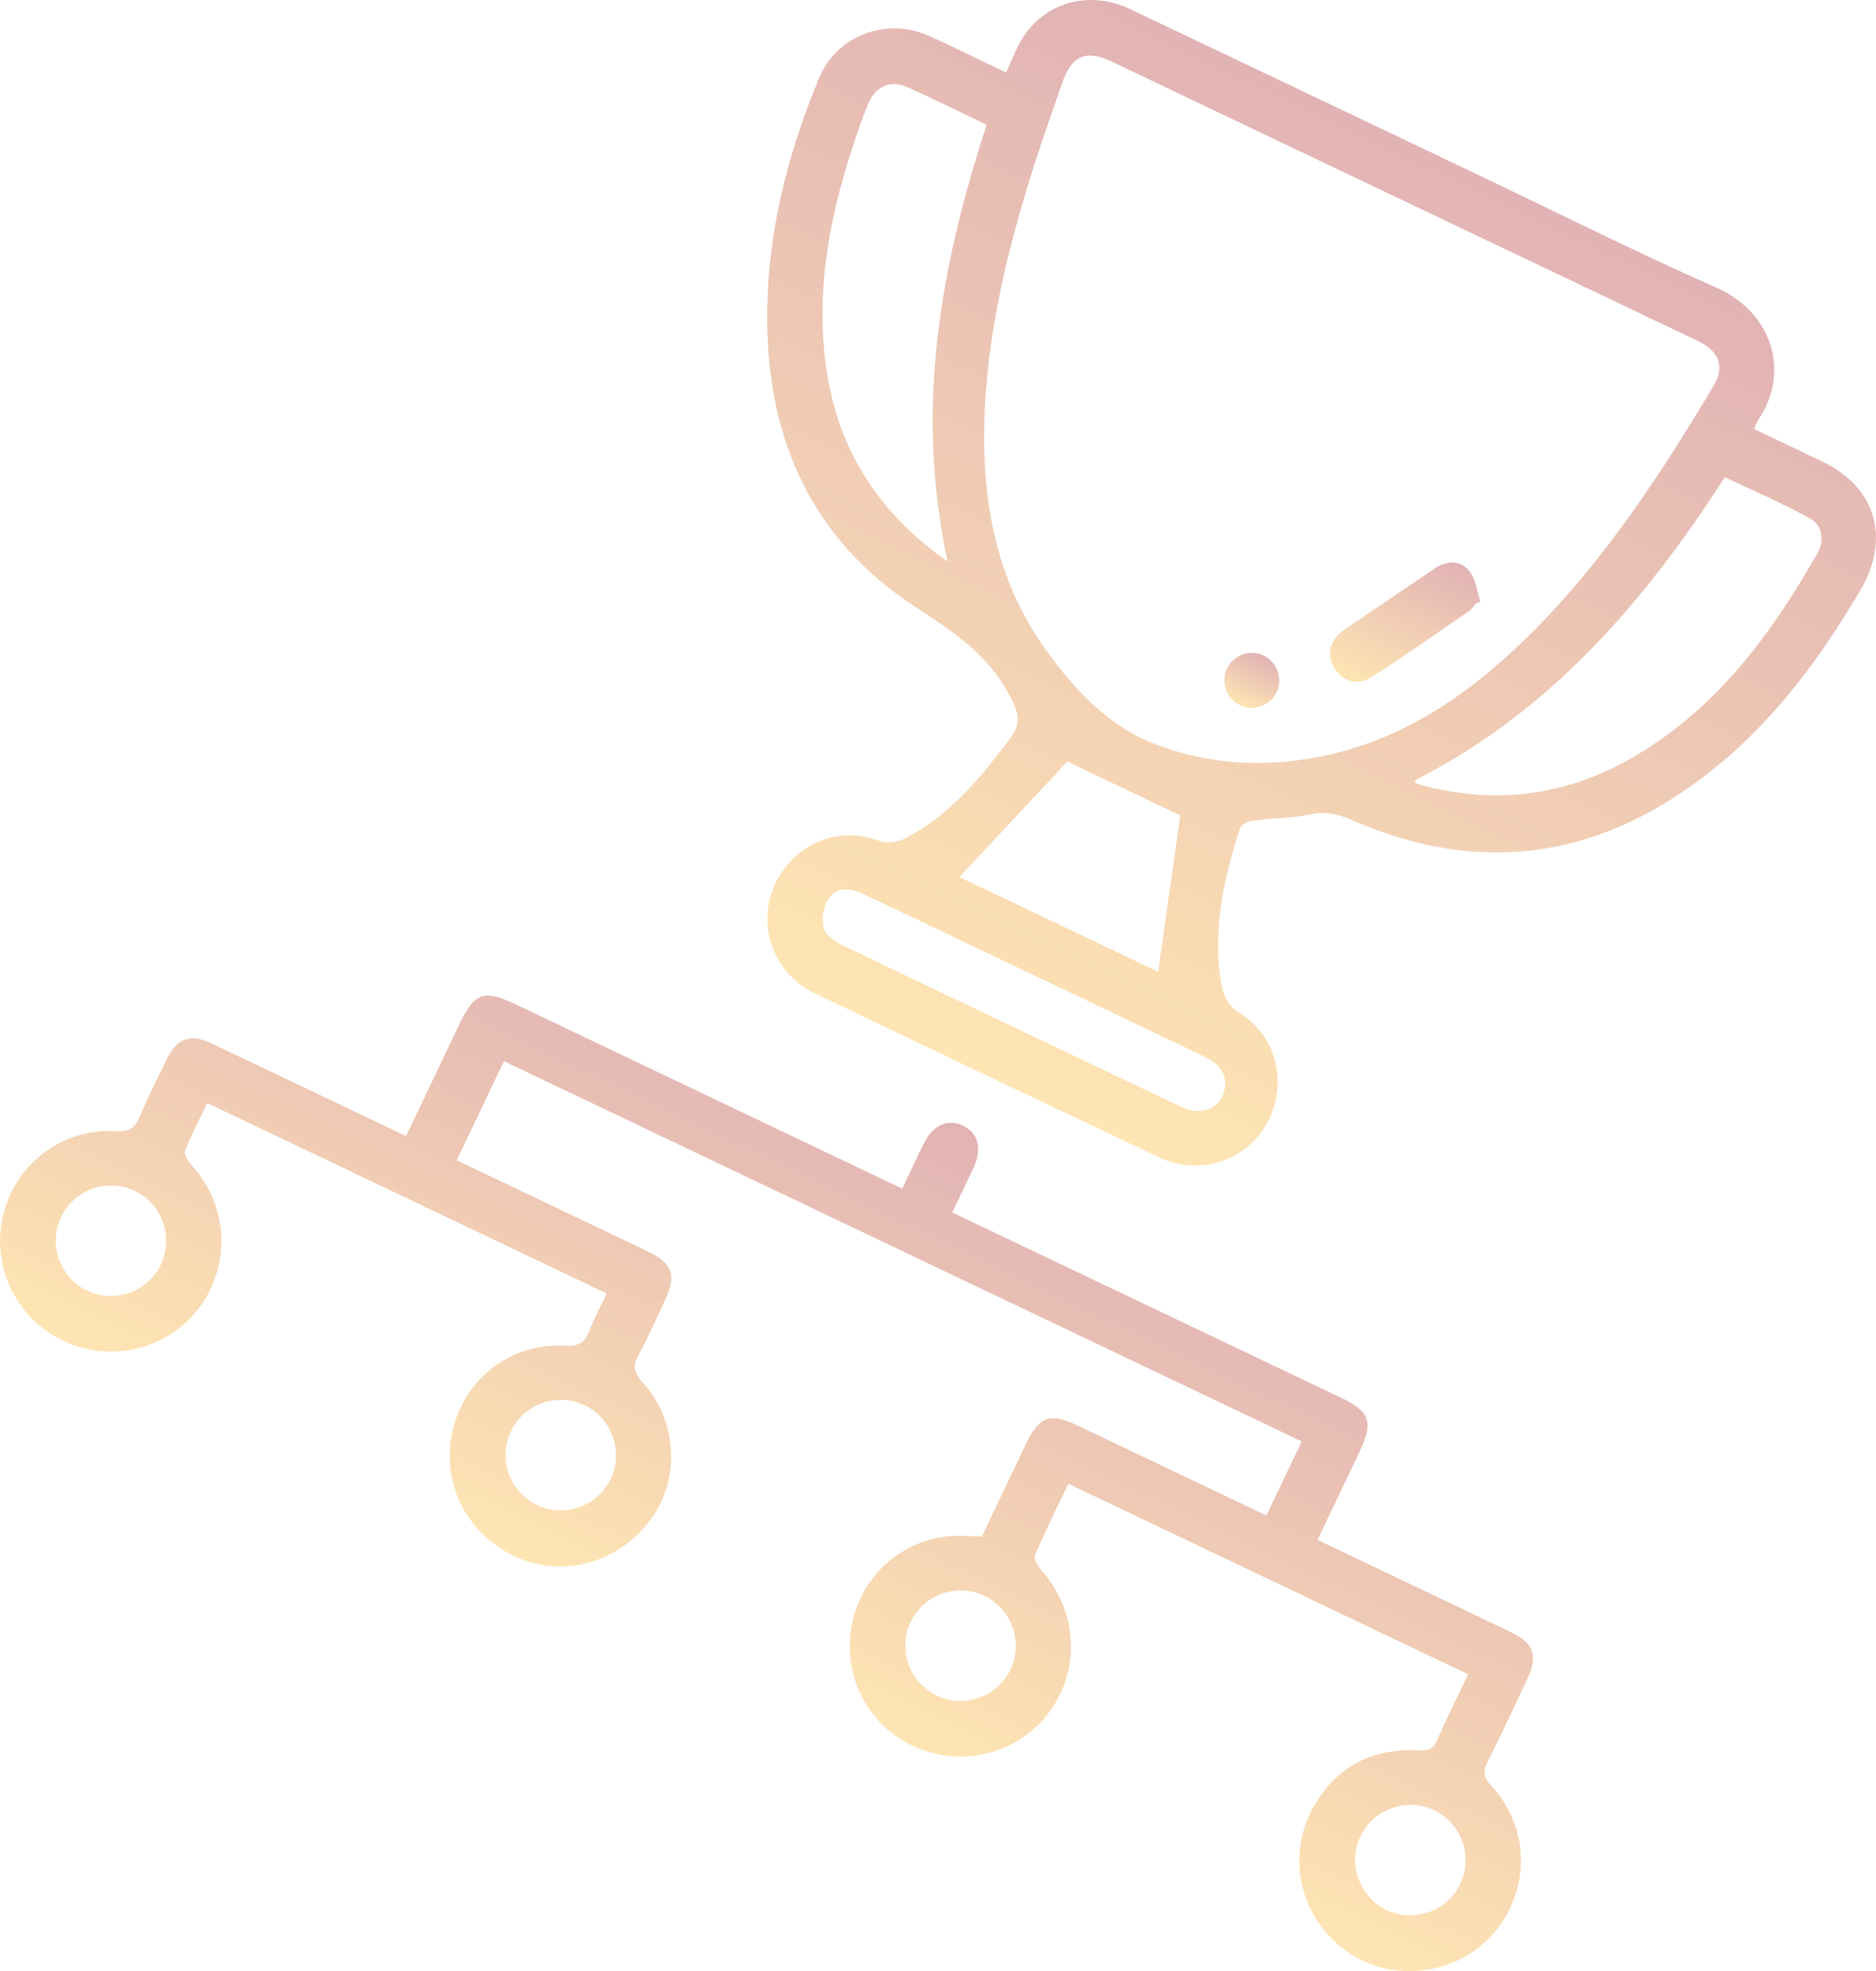 <?xml version="1.0" encoding="UTF-8"?><svg id="Layer_2" xmlns="http://www.w3.org/2000/svg" xmlns:xlink="http://www.w3.org/1999/xlink" viewBox="0 0 251.88 264.59"><defs><style>.cls-1{fill:url(#linear-gradient);}.cls-1,.cls-2,.cls-3,.cls-4{fill-opacity:.3;}.cls-2{fill:url(#linear-gradient-4);}.cls-3{fill:url(#linear-gradient-2);}.cls-4{fill:url(#linear-gradient-3);}</style><linearGradient id="linear-gradient" x1="-95.32" y1="305.99" x2="-154.51" y2="181.75" gradientTransform="translate(287 326.13) scale(1 -1)" gradientUnits="userSpaceOnUse"><stop offset="0" stop-color="#9d0208"/><stop offset="1" stop-color="#ffaa04"/></linearGradient><linearGradient id="linear-gradient-2" x1="-157.71" y1="175.03" x2="-191.31" y2="104.52" xlink:href="#linear-gradient"/><linearGradient id="linear-gradient-3" x1="-93.79" y1="251.77" x2="-102.63" y2="233.22" xlink:href="#linear-gradient"/><linearGradient id="linear-gradient-4" x1="-117.34" y1="238.13" x2="-120.52" y2="231.46" xlink:href="#linear-gradient"/></defs><g id="Layer_1-2"><g><path class="cls-1" d="m135.08,9.75c.87-1.82,1.43-3.56,2.42-4.98,3.25-4.65,8.96-6.05,14.23-3.55,15.52,7.37,31.03,14.77,46.54,22.16,10.69,5.09,21.28,10.42,32.11,15.2,7.8,3.44,9.94,11.57,5.7,17.77-.21.31-.33.67-.59,1.23,3.14,1.5,6.2,2.94,9.25,4.41,7.17,3.44,9.1,10.32,5.05,17.22-6.05,10.31-13.2,19.63-23.1,26.55-14.27,9.98-29.43,11.26-45.3,4.27-1.85-.82-3.52-1.12-5.54-.71-2.48.51-5.07.49-7.59.83-.63.09-1.59.5-1.75.98-2.22,6.81-3.77,13.72-2.53,20.96.3,1.74,1,2.97,2.63,4.02,4.96,3.19,6.32,9.57,3.45,14.75-2.74,4.94-9.03,7.04-14.29,4.56-15.54-7.34-31.05-14.72-46.54-22.17-5.23-2.51-7.55-8.77-5.42-13.98,2.27-5.58,8.23-8.52,13.86-6.51,1.73.62,2.98.27,4.34-.47,5.72-3.12,9.73-7.98,13.56-13.1,1.57-2.11,1.27-3.38.04-5.73-2.95-5.64-7.72-8.73-12.8-12.05-13.74-8.98-19.73-22.29-19.81-38.47-.06-11.32,2.67-22.07,6.96-32.44,2.39-5.78,9.07-8.23,14.79-5.67,3.44,1.54,6.82,3.23,10.33,4.91h0Zm53.45,17.23c-13.07-6.23-26.13-12.45-39.2-18.68-3.54-1.69-5.45-.86-6.73,2.87-1.21,3.51-2.46,7.01-3.6,10.54-3.49,10.92-6.29,22-6.79,33.53-.49,11.48,1.32,22.39,8.19,31.96,3.83,5.34,8.36,10.2,14.52,12.62,7.23,2.84,14.91,3.27,22.6,1.69,11.62-2.39,20.72-9.03,28.82-17.26,9.5-9.67,16.85-20.94,23.76-32.5,1.52-2.55.72-4.61-2.16-5.99-13.13-6.27-26.27-12.52-39.41-18.78Zm-61.3,48.4c-4.43-20.45-.97-39.65,5.25-58.63-3.68-1.75-7.14-3.47-10.65-5.05-2.18-.98-4.2-.15-5.17,2.03-.6,1.34-1.07,2.74-1.55,4.12-3.41,9.87-5.58,19.94-4.32,30.46,1.34,11.28,6.64,20.21,16.44,27.07h0Zm62.72,29.37c.06.22.07.34.11.35.28.11.56.22.85.3,9.72,2.61,19.01,1.48,27.77-3.43,11.46-6.43,18.97-16.54,25.32-27.67,1-1.76.71-3.78-1.02-4.73-3.68-2.04-7.58-3.7-11.4-5.52-10.85,16.9-23.6,31.57-41.63,40.7h0Zm-46.65-2.51c-4.77,5.11-9.68,10.35-14.48,15.49l26.68,12.71c1-7.07,2-14.12,2.97-20.98l-15.17-7.23h0Zm-4.19,28.82c-1.26-.6-2.52-1.2-3.77-1.8-6.5-3.1-13-6.19-19.5-9.29-1.72-.82-3.54-.9-4.61.68-.7,1.04-.95,2.78-.62,3.99.26.95,1.62,1.8,2.67,2.31,10.46,5.05,20.95,10.03,31.44,15.02,4.68,2.23,9.35,4.49,14.06,6.68,2.44,1.14,4.82.24,5.53-1.98.64-1.96-.25-3.71-2.55-4.81-7.54-3.61-15.09-7.2-22.64-10.8Z"/><path class="cls-3" d="m81.5,173.65l-53.67-25.58c-1.03,2.17-2.15,4.26-2.99,6.47-.18.48.52,1.45,1.02,2.01,4.17,4.73,5.06,11.29,2.21,16.88-2.76,5.42-8.71,8.6-14.82,7.91-7.93-.89-13.77-7.87-13.21-15.78.57-8.06,7.4-14.19,15.5-13.71,1.8.11,2.6-.43,3.25-2.01,1.09-2.64,2.4-5.2,3.66-7.77,1.33-2.71,3.12-3.34,5.89-2.03,7.91,3.74,15.8,7.52,23.7,11.28.75.36,1.51.72,2.48,1.18,2.44-5.12,4.79-10.06,7.14-14.99,2.04-4.29,3.3-4.73,7.58-2.69,16.42,7.83,32.85,15.65,49.27,23.48l2.63,1.25c.98-2.06,1.91-4.06,2.89-6.04,1.21-2.47,3.18-3.37,5.22-2.43,2.05.95,2.65,3.07,1.51,5.55-.9,1.96-1.85,3.9-2.91,6.12l2.56,1.22c16.56,7.89,33.13,15.79,49.69,23.68,3.82,1.82,4.32,3.26,2.48,7.14-1.85,3.9-3.71,7.8-5.68,11.92,2.67,1.27,5.16,2.46,7.66,3.65,6.08,2.9,12.17,5.79,18.24,8.7,3.15,1.51,3.74,3.18,2.25,6.34-1.75,3.71-3.47,7.44-5.32,11.1-.65,1.29-.57,2.06.47,3.18,5.26,5.65,5.32,14.12.3,19.88-4.88,5.61-13.58,6.69-19.61,2.44-6.26-4.41-8.32-12.7-4.57-19.38,3.03-5.41,7.84-7.99,14.05-7.64,1.39.08,2.08-.22,2.63-1.5,1.27-2.9,2.69-5.73,4.12-8.73l-53.68-25.58c-1.53,3.21-3.11,6.38-4.5,9.62-.2.47.42,1.48.91,2.03,4.43,4.99,5.21,12.05,1.9,17.69-3.24,5.5-9.6,8.28-15.93,6.94-7.55-1.59-12.58-8.67-11.62-16.34.96-7.69,7.55-13.27,15.29-12.96.69.03,1.38.07,2.33.11,1.97-4.12,3.95-8.3,5.94-12.46,1.76-3.68,3.24-4.2,6.98-2.42,8.38,3.99,16.76,7.99,25.29,12.05l4.74-9.94-107.11-51.04-6.34,13.3c.73.35,1.47.7,2.2,1.05,7.83,3.73,15.66,7.46,23.48,11.19,3.29,1.57,3.86,3.2,2.3,6.5-1.16,2.45-2.22,4.95-3.53,7.32-.85,1.53-.65,2.47.54,3.78,4.56,4.99,5.03,12.69,1.3,18.04-4.06,5.81-11.35,8.15-17.62,5.65-6.57-2.62-10.39-9.02-9.47-15.88,1.03-7.67,7.64-13.25,15.4-12.77,1.82.12,2.64-.44,3.23-2.04.62-1.65,1.48-3.19,2.32-4.94h0Zm114.6,79.16c1.7-3.69.11-8.09-3.56-9.83-3.73-1.77-8.27-.09-9.96,3.69-1.65,3.69.02,8.08,3.71,9.78,3.65,1.68,8.12.02,9.8-3.63ZM21.59,169.77c1.75-3.62.19-8.13-3.42-9.88-3.66-1.78-8.1-.28-9.91,3.35-1.85,3.71-.27,8.27,3.48,10.03,3.67,1.72,8.08.16,9.85-3.5Zm60.42,28.71c1.72-3.63.12-8.12-3.52-9.85-3.67-1.74-8.1-.2-9.87,3.44-1.82,3.73-.2,8.27,3.57,10,3.68,1.69,8.08.08,9.82-3.59Zm53.71,25.53c1.69-3.65.06-8.12-3.59-9.82-3.69-1.72-8.1-.15-9.85,3.51-1.79,3.73-.14,8.27,3.64,9.97,3.69,1.67,8.08.03,9.8-3.66h0Z"/><path class="cls-4" d="m198.17,81c-.31.35-.56.77-.93,1.02-4.38,3.01-8.72,6.1-13.21,8.94-1.89,1.2-3.98.38-4.97-1.44-.98-1.79-.4-3.76,1.45-5.01,4.03-2.72,8.05-5.43,12.07-8.17,1.63-1.11,3.43-1.19,4.63.22.91,1.06,1.07,2.76,1.56,4.18-.2.08-.4.17-.6.25Z"/><path class="cls-2" d="m169.64,87.99c1.82.85,2.63,3.09,1.78,4.91-.85,1.82-3.09,2.63-4.92,1.78-1.82-.85-2.63-3.09-1.78-4.92.86-1.83,3.08-2.64,4.91-1.78Z"/></g></g></svg>